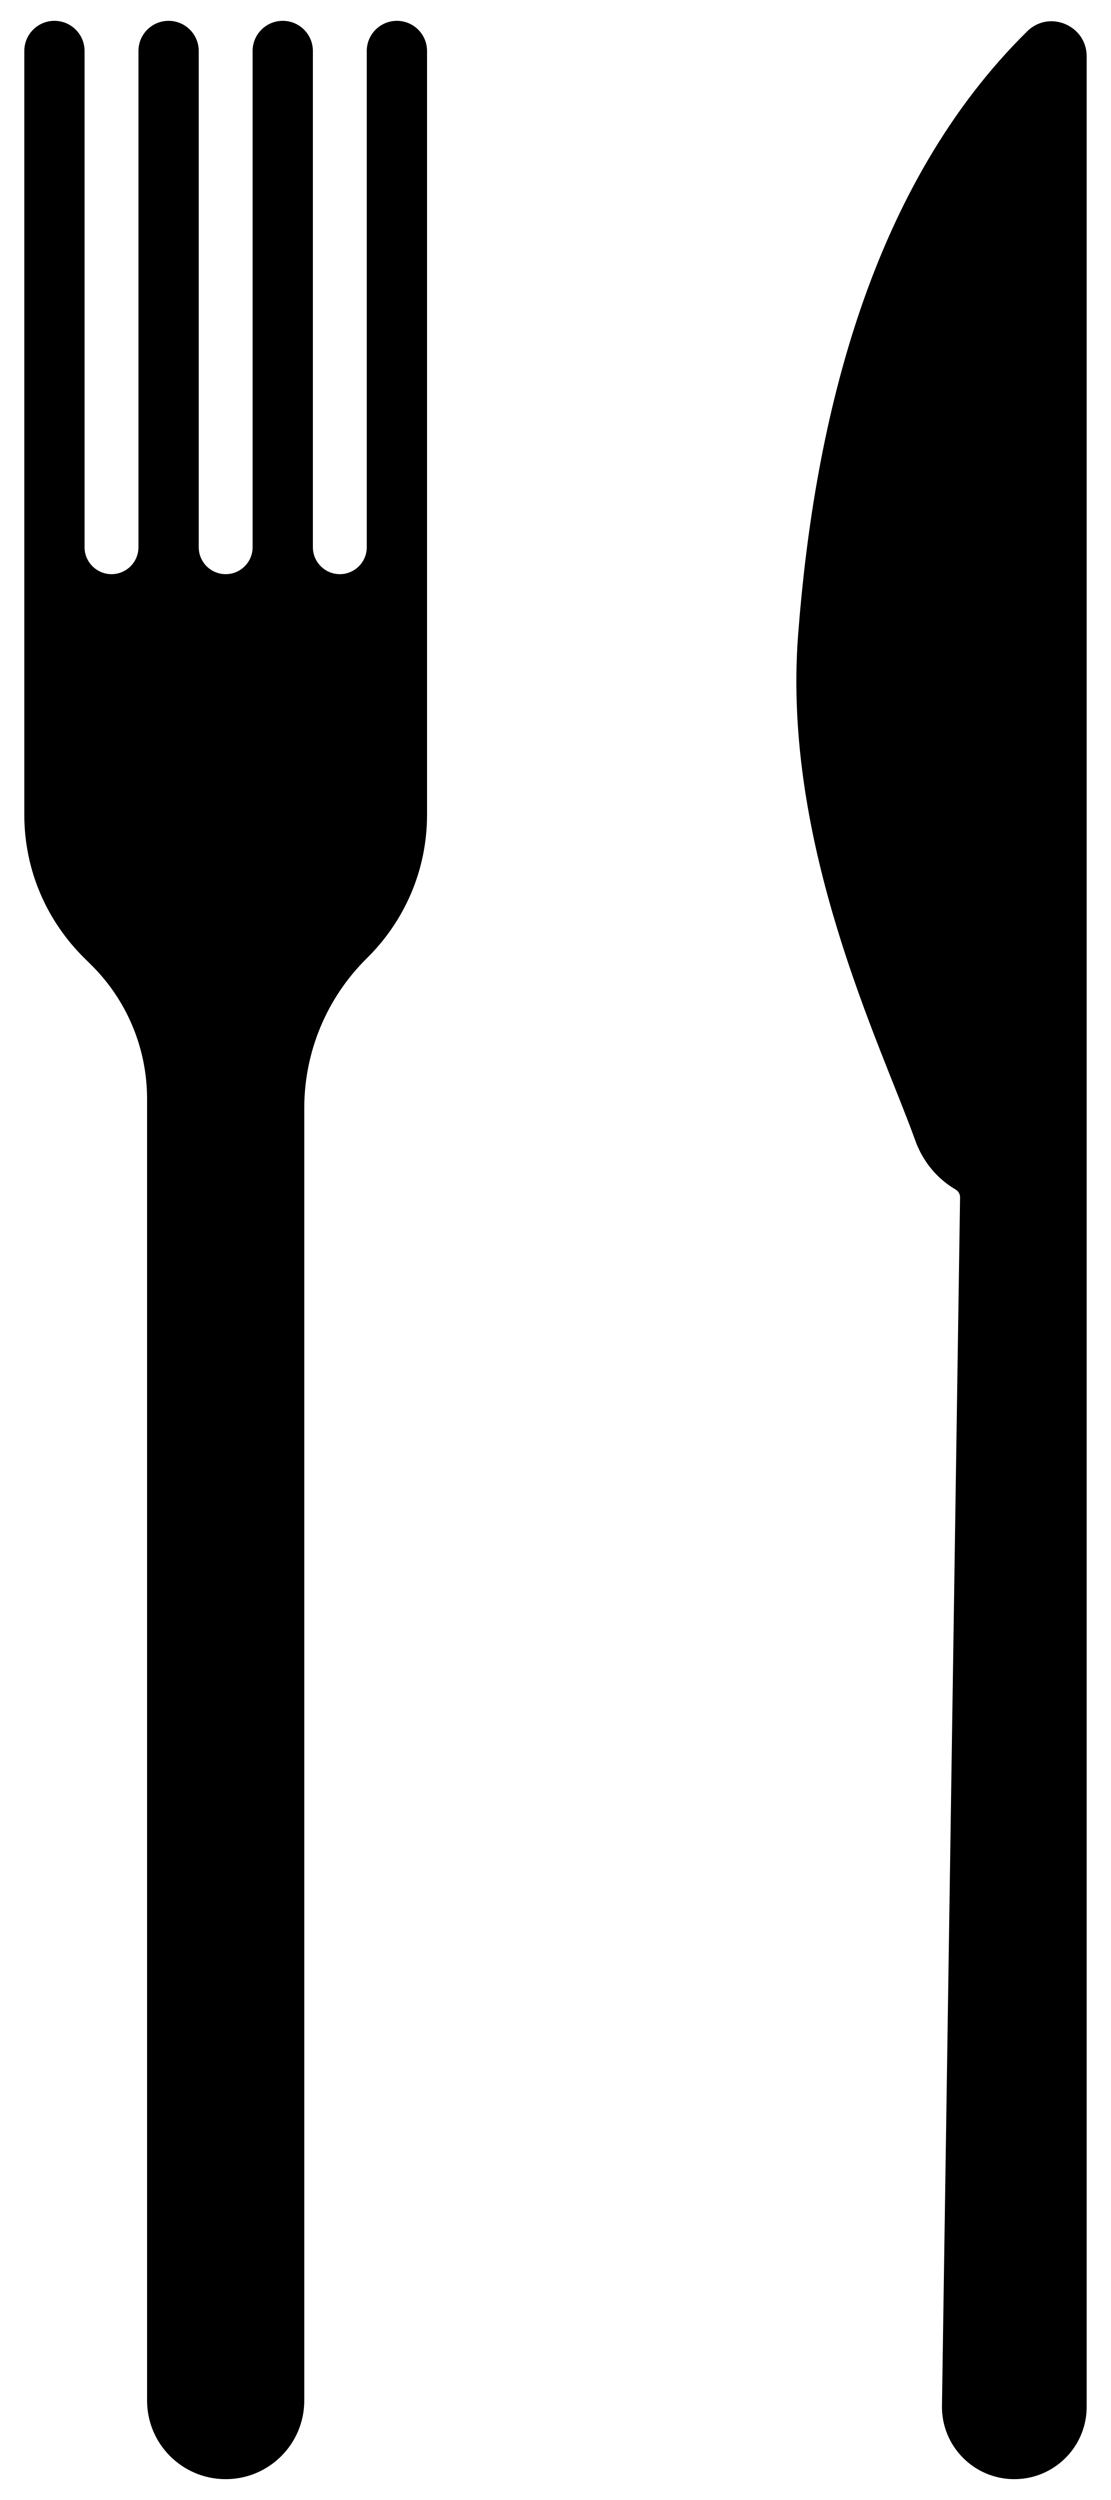 <?xml version="1.0" encoding="UTF-8"?>
<svg width="40px" height="90px" viewBox="0 0 40 90" version="1.1" xmlns="http://www.w3.org/2000/svg" xmlns:xlink="http://www.w3.org/1999/xlink">
    <!-- Generator: Sketch 46.1 (44463) - http://www.bohemiancoding.com/sketch -->
    <title>fork and knife noun_1181336_cc</title>
    <desc>Created with Sketch.</desc>
    <defs></defs>
    <g id="scrach" stroke="none" stroke-width="1" fill="none" fill-rule="evenodd">
        <g id="fork-and-knife-noun_1181336_cc" fill-rule="nonzero" fill="#000000">
            <path d="M14.29,0.75 C14.889,0.75 15.375,1.236 15.375,1.835 L15.375,29.33 C15.375,31.36 14.545,33.18 13.205,34.5 L13.205,34.5 C11.765,35.922 10.955,37.862 10.955,39.886 L10.955,86.42 C10.955,87.983 9.688,89.25 8.125,89.25 L8.125,89.25 C6.562,89.25 5.295,87.983 5.295,86.42 L5.295,39.554 C5.295,37.742 4.57,36.006 3.281,34.733 L3.045,34.5 C1.705,33.18 0.875,31.36 0.875,29.33 L0.875,1.835 C0.875,1.236 1.361,0.75 1.96,0.75 L1.96,0.75 C2.559,0.75 3.045,1.236 3.045,1.835 L3.045,19.7 C3.045,20.236 3.479,20.67 4.015,20.67 L4.015,20.67 C4.551,20.67 4.985,20.236 4.985,19.7 L4.985,1.835 C4.985,1.236 5.471,0.75 6.07,0.75 L6.07,0.75 C6.669,0.75 7.155,1.236 7.155,1.835 L7.155,19.7 C7.155,20.236 7.589,20.67 8.125,20.67 L8.125,20.67 C8.661,20.67 9.095,20.236 9.095,19.7 L9.095,1.835 C9.095,1.236 9.581,0.75 10.18,0.75 L10.18,0.75 C10.779,0.75 11.265,1.236 11.265,1.835 L11.265,19.7 C11.265,20.236 11.699,20.67 12.235,20.67 L12.235,20.67 C12.771,20.67 13.205,20.236 13.205,19.7 L13.205,1.835 C13.205,1.236 13.691,0.75 14.29,0.75 L14.29,0.75 Z" id="Shape"></path>
            <path d="M28.735,22.851 C28.158,30.428 31.704,37.576 32.952,41.055 C33.227,41.823 33.748,42.438 34.4,42.82 C34.503,42.88 34.568,42.986 34.566,43.106 L33.914,86.606 C33.892,88.06 35.065,89.25 36.519,89.25 L36.519,89.25 C37.958,89.25 39.124,88.084 39.124,86.645 L39.124,43.255 L39.124,2.027 C39.124,0.915 37.777,0.345 36.984,1.126 C31.401,6.629 29.335,14.974 28.735,22.851 Z" id="Shape"></path>
        </g>
    </g>
</svg>